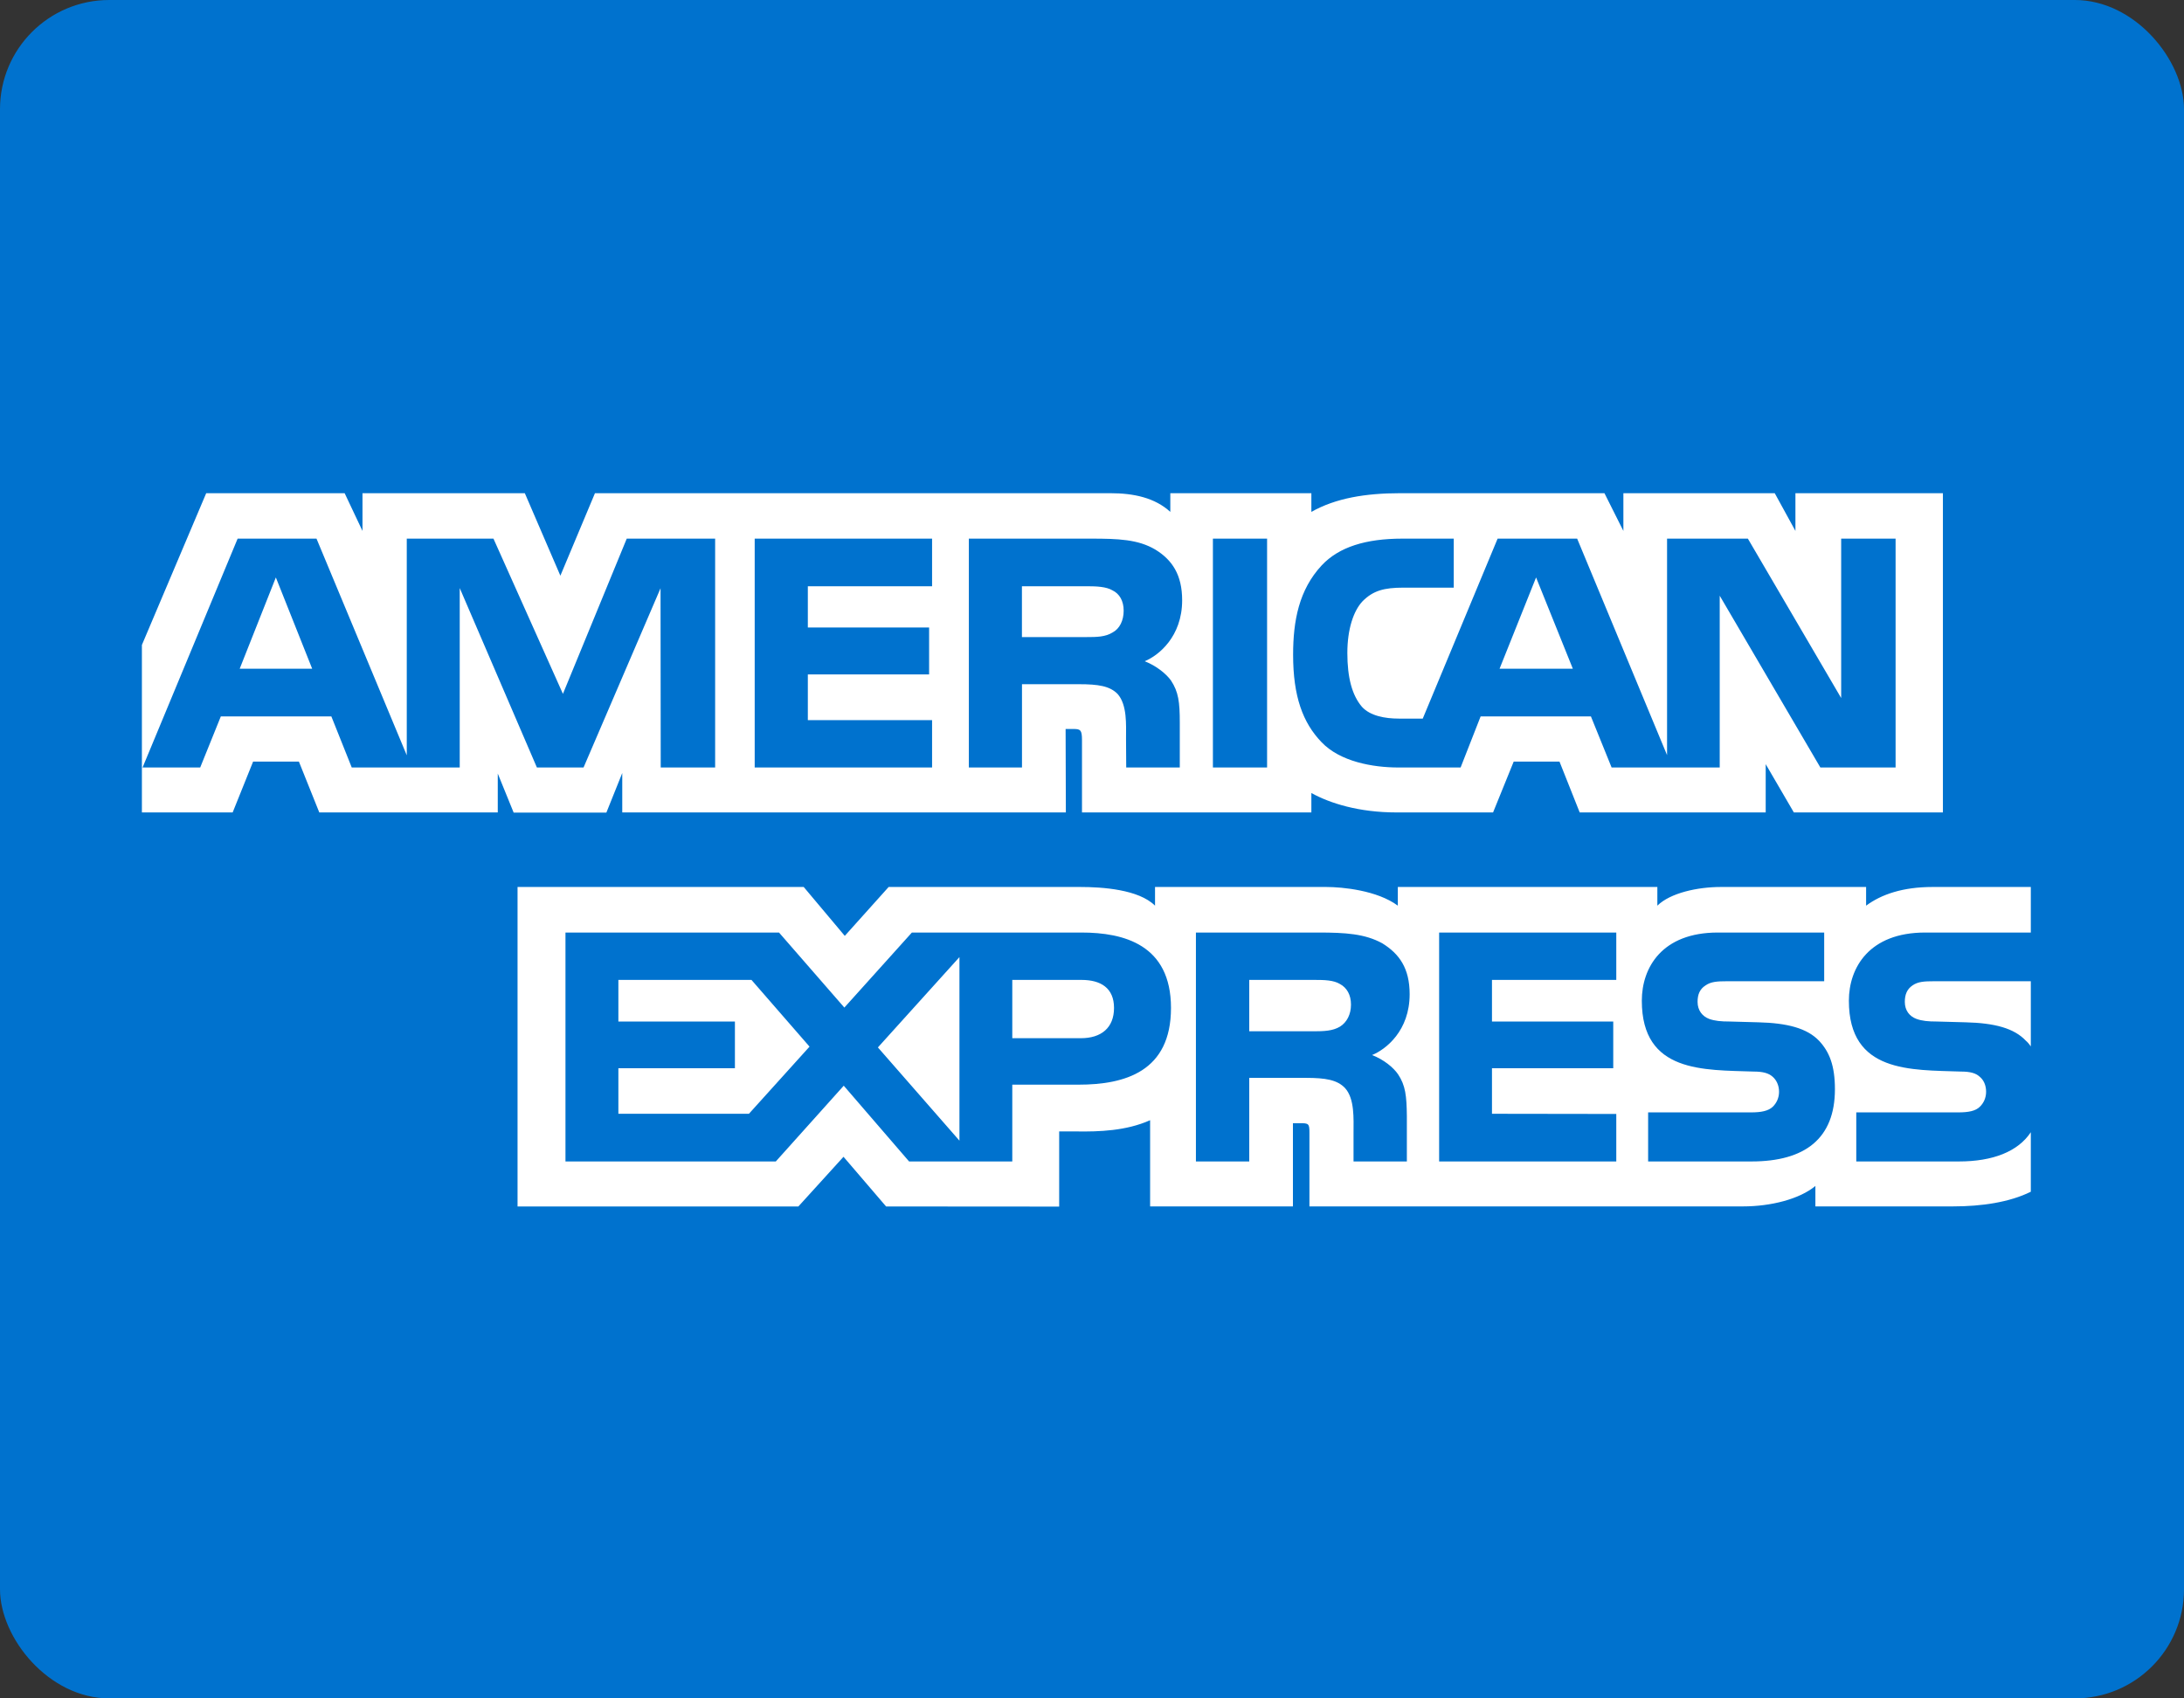 <?xml version="1.0" encoding="UTF-8" standalone="no"?>
<svg width="36px" height="28px" viewBox="0 0 36 28" version="1.1" xmlns="http://www.w3.org/2000/svg" xmlns:xlink="http://www.w3.org/1999/xlink">
    <rect x="0" y="0" width="36" height="28" fill="#333333" stroke="none"/>
    <!-- Generator: Sketch 3.6 (26304) - http://www.bohemiancoding.com/sketch -->
    <title>Group</title>
    <desc>Created with Sketch.</desc>
    <defs></defs>
    <g id="Page-1" stroke="none" stroke-width="1" fill="none" fill-rule="evenodd">
        <g id="Group">
            <rect id="Rectangle" fill="#0072CE" x="0" y="0" width="36" height="28" rx="1.8"></rect>
            <path d="M33.475,16.177 L31.88,16.177 C31.721,16.177 31.615,16.183 31.526,16.245 C31.434,16.307 31.398,16.397 31.398,16.517 C31.398,16.659 31.476,16.756 31.59,16.798 C31.682,16.831 31.781,16.841 31.927,16.841 L32.401,16.854 C32.88,16.866 33.199,16.951 33.394,17.158 C33.429,17.187 33.451,17.219 33.475,17.251 L33.475,16.177 L33.475,16.177 Z M33.475,18.666 C33.263,18.986 32.848,19.148 32.288,19.148 L30.598,19.148 L30.598,18.339 L32.281,18.339 C32.448,18.339 32.565,18.316 32.635,18.246 C32.696,18.187 32.738,18.102 32.738,17.999 C32.738,17.889 32.696,17.802 32.631,17.75 C32.568,17.692 32.476,17.666 32.323,17.666 C31.501,17.637 30.476,17.692 30.476,16.498 C30.476,15.95 30.814,15.374 31.732,15.374 L33.475,15.374 L33.475,14.623 L31.855,14.623 C31.367,14.623 31.012,14.744 30.76,14.931 L30.76,14.623 L28.365,14.623 C27.982,14.623 27.532,14.721 27.319,14.931 L27.319,14.623 L23.041,14.623 L23.041,14.931 C22.701,14.678 22.126,14.623 21.861,14.623 L19.039,14.623 L19.039,14.931 C18.77,14.663 18.171,14.623 17.806,14.623 L14.648,14.623 L13.925,15.429 L13.248,14.623 L8.531,14.623 L8.531,19.89 L13.16,19.89 L13.904,19.071 L14.606,19.89 L17.459,19.892 L17.459,18.653 L17.739,18.653 C18.118,18.659 18.564,18.644 18.958,18.468 L18.958,19.889 L21.312,19.889 L21.312,18.517 L21.425,18.517 C21.57,18.517 21.584,18.523 21.584,18.672 L21.584,19.889 L28.733,19.889 C29.187,19.889 29.662,19.77 29.924,19.552 L29.924,19.889 L32.192,19.889 C32.664,19.889 33.125,19.821 33.475,19.647 L33.475,18.666 L33.475,18.666 L33.475,18.666 Z M29.984,17.158 C30.155,17.34 30.246,17.569 30.246,17.957 C30.246,18.769 29.754,19.148 28.871,19.148 L27.167,19.148 L27.167,18.339 L28.864,18.339 C29.03,18.339 29.148,18.316 29.222,18.246 C29.282,18.187 29.325,18.102 29.325,17.999 C29.325,17.889 29.279,17.802 29.218,17.75 C29.152,17.692 29.059,17.666 28.907,17.666 C28.088,17.637 27.063,17.692 27.063,16.498 C27.063,15.95 27.397,15.374 28.315,15.374 L30.069,15.374 L30.069,16.177 L28.464,16.177 C28.305,16.177 28.201,16.184 28.113,16.246 C28.017,16.307 27.982,16.397 27.982,16.517 C27.982,16.66 28.063,16.756 28.173,16.798 C28.266,16.831 28.365,16.841 28.514,16.841 L28.985,16.854 C29.46,16.866 29.786,16.951 29.984,17.158 L29.984,17.158 L29.984,17.158 Z M22.088,16.925 C21.97,16.996 21.826,17.002 21.655,17.002 L20.592,17.002 L20.592,16.155 L21.67,16.155 C21.826,16.155 21.982,16.158 22.088,16.223 C22.201,16.284 22.269,16.401 22.269,16.562 C22.269,16.724 22.201,16.854 22.088,16.925 L22.088,16.925 L22.088,16.925 Z M22.616,17.394 C22.811,17.468 22.97,17.601 23.045,17.711 C23.168,17.895 23.186,18.067 23.19,18.4 L23.19,19.148 L22.311,19.148 L22.311,18.676 C22.311,18.449 22.332,18.113 22.17,17.937 C22.042,17.802 21.847,17.77 21.528,17.77 L20.592,17.77 L20.592,19.148 L19.713,19.148 L19.713,15.374 L21.733,15.374 C22.177,15.374 22.499,15.394 22.786,15.552 C23.063,15.724 23.236,15.96 23.236,16.39 C23.236,16.993 22.846,17.3 22.616,17.394 L22.616,17.394 L22.616,17.394 Z M23.722,15.374 L26.642,15.374 L26.642,16.155 L24.593,16.155 L24.593,16.841 L26.592,16.841 L26.592,17.611 L24.593,17.611 L24.593,18.362 L26.642,18.365 L26.642,19.148 L23.722,19.148 L23.722,15.374 L23.722,15.374 L23.722,15.374 Z M17.817,17.116 L16.686,17.116 L16.686,16.155 L17.827,16.155 C18.143,16.155 18.363,16.287 18.363,16.617 C18.363,16.944 18.153,17.116 17.817,17.116 L17.817,17.116 L17.817,17.116 Z M15.815,18.805 L14.471,17.268 L15.815,15.779 L15.815,18.805 L15.815,18.805 L15.815,18.805 Z M12.345,18.362 L10.193,18.362 L10.193,17.611 L12.114,17.611 L12.114,16.841 L10.193,16.841 L10.193,16.155 L12.387,16.155 L13.344,17.255 L12.345,18.362 L12.345,18.362 L12.345,18.362 Z M19.302,16.617 C19.302,17.666 18.543,17.882 17.778,17.882 L16.686,17.882 L16.686,19.148 L14.985,19.148 L13.908,17.899 L12.788,19.148 L9.321,19.148 L9.321,15.374 L12.841,15.374 L13.918,16.611 L15.031,15.374 L17.827,15.374 C18.522,15.374 19.302,15.572 19.302,16.617 L19.302,16.617 L19.302,16.617 Z" id="EXPRESS" fill="#FFFFFF"></path>
            <path d="M5.146,11.025 L4.547,9.52 L3.951,11.025 L5.146,11.025 L5.146,11.025 Z M18.341,10.426 C18.221,10.501 18.079,10.503 17.909,10.503 L16.845,10.503 L16.845,9.665 L17.923,9.665 C18.076,9.665 18.235,9.672 18.338,9.733 C18.452,9.788 18.522,9.905 18.522,10.067 C18.522,10.232 18.455,10.365 18.341,10.426 L18.341,10.426 L18.341,10.426 Z M25.926,11.025 L25.32,9.52 L24.718,11.025 L25.926,11.025 L25.926,11.025 L25.926,11.025 Z M11.788,12.653 L10.891,12.653 L10.888,9.698 L9.619,12.653 L8.85,12.653 L7.578,9.695 L7.578,12.653 L5.798,12.653 L5.462,11.811 L3.64,11.811 L3.3,12.653 L2.35,12.653 L3.917,8.88 L5.217,8.88 L6.705,12.452 L6.705,8.88 L8.134,8.88 L9.279,11.439 L10.331,8.88 L11.788,8.88 L11.788,12.653 L11.788,12.653 L11.788,12.653 Z M15.364,12.653 L12.44,12.653 L12.44,8.88 L15.364,8.88 L15.364,9.665 L13.316,9.665 L13.316,10.345 L15.315,10.345 L15.315,11.119 L13.316,11.119 L13.316,11.872 L15.364,11.872 L15.364,12.653 L15.364,12.653 L15.364,12.653 Z M19.486,9.896 C19.486,10.497 19.096,10.808 18.869,10.901 C19.061,10.977 19.224,11.109 19.302,11.219 C19.426,11.407 19.447,11.575 19.447,11.912 L19.447,12.653 L18.564,12.653 L18.561,12.177 C18.561,11.95 18.582,11.623 18.423,11.442 C18.295,11.309 18.1,11.28 17.785,11.28 L16.846,11.28 L16.846,12.653 L15.97,12.653 L15.97,8.88 L17.983,8.88 C18.431,8.88 18.76,8.892 19.043,9.06 C19.32,9.229 19.486,9.475 19.486,9.896 L19.486,9.896 L19.486,9.896 Z M20.886,12.653 L19.993,12.653 L19.993,8.88 L20.886,8.88 L20.886,12.653 L20.886,12.653 L20.886,12.653 Z M31.246,12.653 L30.006,12.653 L28.347,9.821 L28.347,12.653 L26.565,12.653 L26.224,11.811 L24.406,11.811 L24.076,12.653 L23.052,12.653 C22.626,12.653 22.088,12.556 21.783,12.235 C21.475,11.915 21.315,11.481 21.315,10.795 C21.315,10.235 21.411,9.724 21.787,9.32 C22.07,9.018 22.513,8.88 23.116,8.88 L23.963,8.88 L23.963,9.688 L23.134,9.688 C22.814,9.688 22.634,9.737 22.46,9.912 C22.311,10.07 22.209,10.371 22.209,10.766 C22.209,11.171 22.287,11.462 22.449,11.652 C22.584,11.802 22.829,11.847 23.059,11.847 L23.452,11.847 L24.686,8.88 L25.997,8.88 L27.479,12.449 L27.479,8.88 L28.811,8.88 L30.349,11.508 L30.349,8.88 L31.246,8.88 L31.246,12.653 L31.246,12.653 L31.246,12.653 Z M2.339,13.394 L3.835,13.394 L4.172,12.556 L4.927,12.556 L5.263,13.394 L8.205,13.394 L8.205,12.753 L8.467,13.397 L9.995,13.397 L10.257,12.744 L10.257,13.394 L17.569,13.394 L17.565,12.018 L17.707,12.018 C17.806,12.022 17.835,12.031 17.835,12.2 L17.835,13.394 L21.616,13.394 L21.616,13.074 C21.921,13.242 22.396,13.394 23.02,13.394 L24.611,13.394 L24.951,12.556 L25.706,12.556 L26.039,13.394 L29.105,13.394 L29.105,12.598 L29.569,13.394 L32.026,13.394 L32.026,8.131 L29.595,8.131 L29.595,8.753 L29.254,8.131 L26.759,8.131 L26.759,8.753 L26.447,8.131 L23.077,8.131 C22.513,8.131 22.017,8.212 21.616,8.439 L21.616,8.131 L19.291,8.131 L19.291,8.439 C19.036,8.206 18.689,8.131 18.303,8.131 L9.807,8.131 L9.237,9.491 L8.651,8.131 L5.975,8.131 L5.975,8.753 L5.681,8.131 L3.399,8.131 L2.339,10.633 L2.339,13.394 L2.339,13.394 L2.339,13.394 Z" id="AMERICAN" fill="#FFFFFF"></path>
        </g>
    </g>
</svg>
